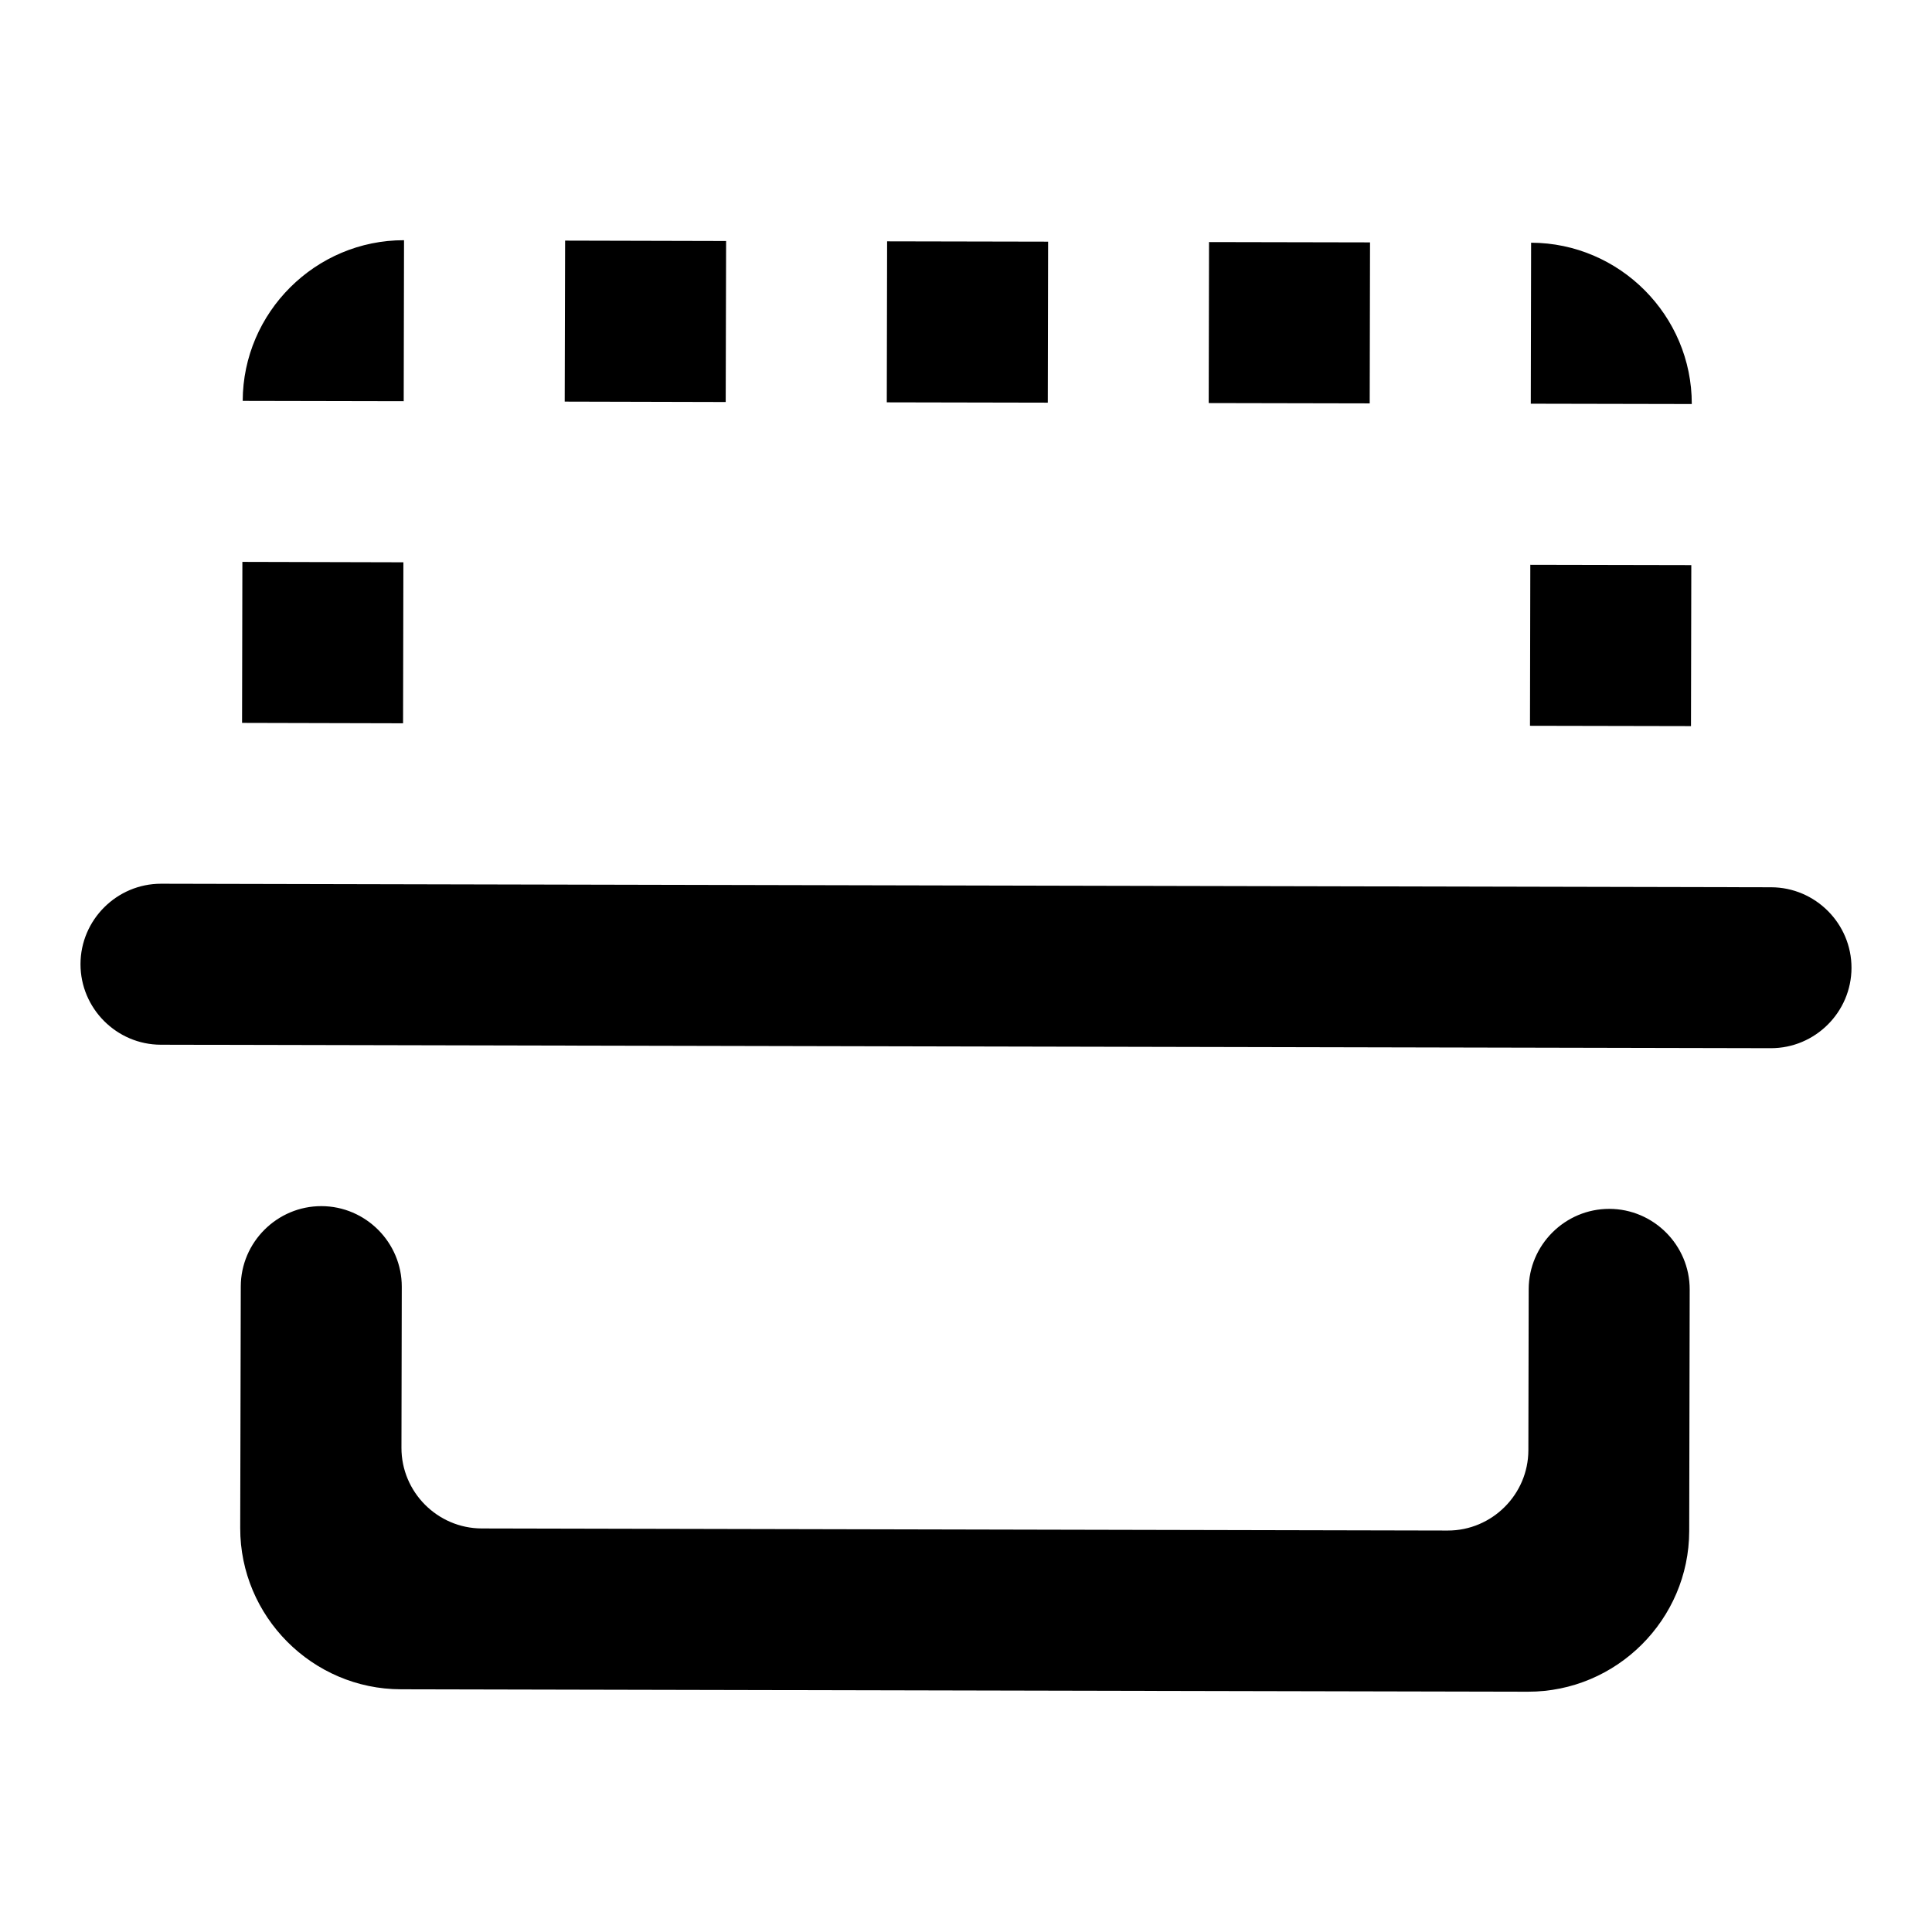 <?xml version="1.0" encoding="UTF-8" standalone="no"?>
<svg
   xmlns:dc="http://purl.org/dc/elements/1.1/"
   xmlns:cc="http://creativecommons.org/ns#"
   xmlns:rdf="http://www.w3.org/1999/02/22-rdf-syntax-ns#"
   xmlns:svg="http://www.w3.org/2000/svg"
   xmlns="http://www.w3.org/2000/svg"
   xmlns:sodipodi="http://sodipodi.sourceforge.net/DTD/sodipodi-0.dtd"
   xmlns:inkscape="http://www.inkscape.org/namespaces/inkscape"
   height="24px"
   viewBox="0 0 24 24"
   width="24px"
   fill="#000000"
   version="1.1"
   id="svg6"
   sodipodi:docname="flipv.svg"
   inkscape:version="0.92.5 (2060ec1f9f, 2020-04-08)">
  <defs
     id="defs10" />
  <sodipodi:namedview
     pagecolor="#ffffff"
     bordercolor="#666666"
     borderopacity="1"
     objecttolerance="10"
     gridtolerance="10"
     guidetolerance="10"
     inkscape:pageopacity="0"
     inkscape:pageshadow="2"
     inkscape:window-width="1920"
     inkscape:window-height="1016"
     id="namedview8"
     showgrid="false"
     inkscape:zoom="9.8333333"
     inkscape:cx="12"
     inkscape:cy="12"
     inkscape:window-x="0"
     inkscape:window-y="27"
     inkscape:window-maximized="1"
     inkscape:current-layer="svg6" />
  <path
     d="M0 0h24v24H0V0z"
     fill="none"
     id="path2" />
  <path
     d="m 21.006,9.02 0.004,-2 -2,-0.004 -0.004,2 z M 9.015,4.994 9.02,2.994 7.02,2.989 7.015,4.989 Z M 4.98,20.985 18.98,21.015 c 1.1,0.002 2.002,-0.896 2.004,-1.996 l 0.006,-3 c 0.001,-0.55 -0.448,-1.001 -0.998,-1.002 -0.55,-0.001 -1.001,0.448 -1.002,0.998 l -0.004,2 c -0.001,0.55 -0.452,0.999 -1.002,0.998 L 5.985,18.987 C 5.435,18.986 4.986,18.535 4.987,17.985 l 0.004,-2 c 0.001,-0.55 -0.448,-1.001 -0.998,-1.002 -0.55,-0.001 -1.001,0.448 -1.002,0.998 l -0.007,3 c -0.002,1.1 0.896,2.002 1.996,2.004 z M 3.015,4.98 l 2,0.004 0.004,-2 C 3.92,2.982 3.018,3.88 3.015,4.98 Z M 23,12.024 c 0.001,-0.55 -0.448,-1.001 -0.998,-1.002 L 2.002,10.978 c -0.55,-0.001 -1.001,0.448 -1.002,0.998 -0.001,0.55 0.448,1.001 0.998,1.002 l 20,0.043 c 0.55,0.001 1.001,-0.448 1.002,-0.998 z m -5.985,-7.013 0.004,-2 -2,-0.004 -0.004,2 z M 5.007,8.985 5.011,6.985 3.011,6.98 3.007,8.98 Z m 8.009,-3.983 0.004,-2 -2,-0.004 -0.004,2 z m 8,0.017 C 21.018,3.92 20.12,3.018 19.02,3.015 l -0.004,2 z"
     id="path4"
     inkscape:connector-curvature="0" />
</svg>
